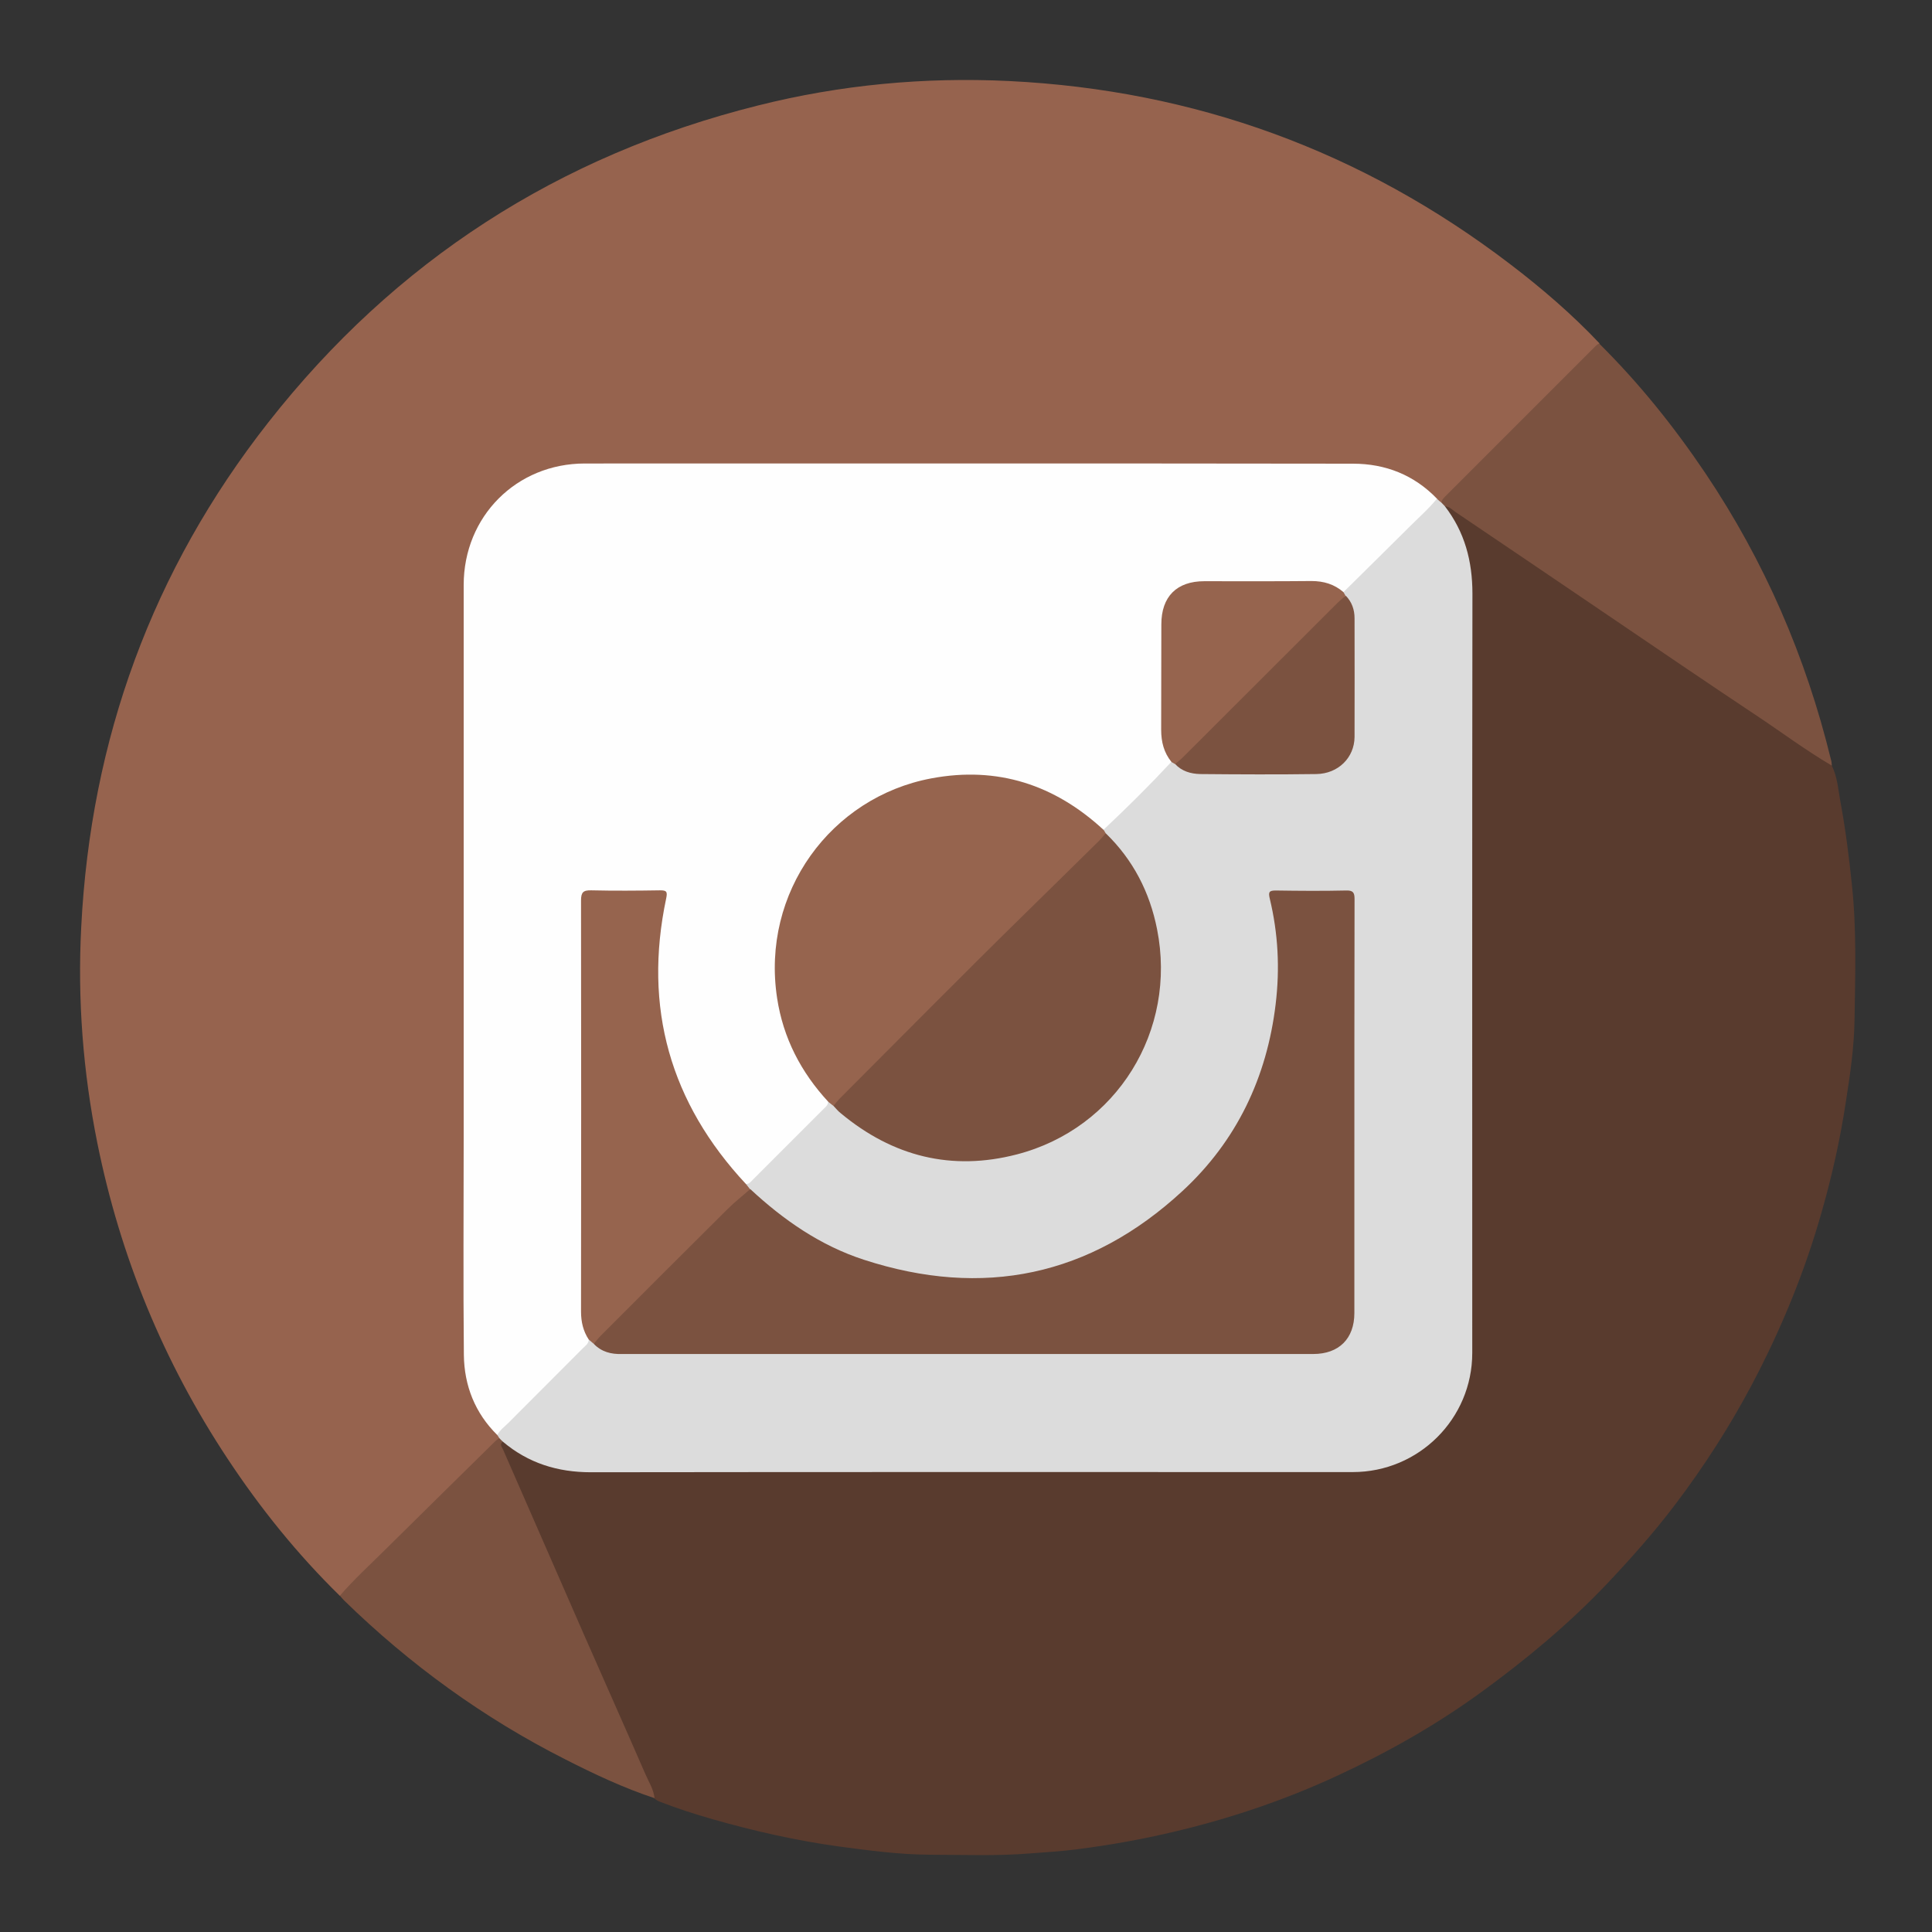 <?xml version="1.0" ?><svg enable-background="new 0 0 1080 1080" id="katman_1" version="1.1" viewBox="0 0 1080 1080" xml:space="preserve" xmlns="http://www.w3.org/2000/svg" xmlns:xlink="http://www.w3.org/1999/xlink"><rect x="0" y="0" width="1080" height="1080" fill="#333333" stroke="none"/><g><path d="M190,892.1c-23.8-23.3-44.5-49-62.8-76.7c-35.8-54.1-60-113-72.8-176.5c-8-39.8-11.1-80.1-9-120.6   C50.7,413.3,85.1,318.8,150,236.1C220.8,145.9,312.2,86.9,423.6,59c46.1-11.6,93.1-16,140.5-13.7c103.8,5.1,197.3,39.2,280,102.3   c17.7,13.5,34.7,28.1,50,44.3c-0.3,1.8-1.7,2.8-2.8,4c-28.1,28.3-56.5,56.2-84.4,84.7c-0.4,0.4-0.8,0.6-1.3,0.7   c-1.8-0.2-3-1.4-4.3-2.5c-13-12.3-28.6-18.2-46.3-18.2c-142.8-0.1-285.7-0.1-428.5,0c-36.4,0-65.8,29.4-65.8,65.9   c0,143-0.1,286,0,429c0,17,6,31.9,17.2,44.7c0.7,0.9,1.3,1.8,1.6,2.9c0,2.3-1.8,3.4-3.2,4.8c-27.1,27.6-55.6,53.9-82.6,81.6   C192.5,890.6,191.6,891.9,190,892.1z" fill="#96634E"/><path d="M1024,428c3.2,6.5,3.6,13.7,4.9,20.7c2.8,15.1,4.7,30.3,6.3,45.6c2.7,25.2,1.9,50.4,1.5,75.6   c-0.2,15.5-2.5,31-4.9,46.3c-3.1,20.5-7.6,40.7-13.3,60.7c-9.6,34.1-23,66.6-39.6,97.9c-12.3,23.1-26.4,45-42.2,65.9   c-12,15.9-25.2,30.7-38.9,45.2c-21.5,22.5-45.2,42.2-70.3,60.4c-25.2,18.3-52.2,33.5-80.3,46.5c-29.2,13.5-59.7,23.8-91.1,31.2   c-17.7,4.2-35.6,7.4-53.6,9.7c-8.9,1.2-18,1.7-27,2.4c-18.6,1.5-37.2,0.7-55.8,0.7c-17.2-0.1-34.3-2.4-51.4-4.7   c-23.7-3.3-46.9-8.6-69.8-15.1c-10.1-2.9-20.1-6.1-29.8-9.9c-1.1-0.4-2-1-2.9-1.8c-3.8-5.7-6-12.3-8.7-18.5   c-25.4-58.1-51-116.2-76.4-174.3c-2.3-5.2-2.2-5.9,1.7-6.8c0.3,0.1,0.7,0.2,0.9,0.4c16.2,12.9,34.9,15.5,55,15.5   c138.8-0.3,277.6-0.2,416.4-0.2c34.5,0,61.9-24.2,66.4-58.5c0.4-2.8,0.2-5.7,0.2-8.5c0-141.8,0-283.6,0-425.4   c0-14.6-3.5-28-11.6-40.2c-0.8-1.2-1.7-2.5-2.1-3.9c0.3-4.3,2.8-2.2,4.3-1.2c5.9,3.7,11.8,7.5,17.5,11.6   c13.4,9.6,27.2,18.5,40.9,27.8c30.2,20.4,60.3,40.9,90.6,61.2c19.7,13.3,39.4,26.7,59.1,40C1021.6,425.3,1023.1,426.4,1024,428z" fill="#593B2E"/><path d="M1024,428c-14.8-8.7-28.5-19-42.7-28.4c-27.5-18.3-54.8-36.9-82.2-55.5c-28.6-19.4-57.2-38.8-85.8-58.1   c-1.7-1.2-3.2-3-5.7-2.9c-1.2-0.1-1.9-0.7-1.8-1.9c0-1.7,1.1-2.7,2.2-3.8c28.1-28.1,56.2-56.2,84.3-84.3c0.5-0.5,1.1-0.8,1.6-1.1   c22.3,22.1,41.9,46.5,59.4,72.5c33,49.1,56.2,102.6,70.2,160.1C1023.9,425.7,1023.9,426.8,1024,428z" fill="#7B5240"/><path d="M281.1,805.9c-2.1,1.5-0.5,3,0.1,4.4c15.1,34.5,30.2,69.1,45.3,103.6c11.4,26,23,51.9,34.3,77.9   c1.9,4.4,4.6,8.5,5.1,13.4c-17.2-5.7-33.6-13.4-49.7-21.6c-45.9-23.2-87.1-53.1-123.9-89c-0.8-0.8-1.5-1.7-2.3-2.6   c7.6-8.8,16.2-16.7,24.5-24.9c20.7-20.5,41.5-40.9,62.3-61.4c0.7-0.7,1.6-1.2,2.3-1.8C280.6,803.7,281.2,804.4,281.1,805.9z" fill="#7B5240"/><path d="M278,802.2c-12.5-12.3-18.5-27.7-18.7-44.8c-0.4-40.6-0.1-81.3-0.1-122c0-102.8,0-205.6,0-308.4   c0-38.3,29.5-67.9,67.7-67.9c143.1,0,286.2-0.1,429.4,0.1c18.2,0,34.2,6.3,47,19.6c0.5,2.4-1.4,3.6-2.7,4.9   c-14.9,14.9-29.8,29.8-44.7,44.7c-1.7,1.7-3.3,3.9-6.4,2.9c-5.6-3.9-11.7-4.9-18.5-4.8c-19.1,0.2-38.3,0-57.4,0.1   c-14.5,0-22.7,7.8-23,22.4c-0.3,19.6-0.1,39.3-0.1,58.9c0,6,2,11.4,4.8,16.6c0.8,2.5-0.7,4.1-2.2,5.7   c-10.6,10.7-21.3,21.4-32.1,32.1c-1.3,1.3-2.6,2.7-4.7,2.4c-6-3.9-11-9-17.1-12.8c-21.2-13.3-43.9-19-69-16.7   c-46.2,4.2-86.1,40.1-94.2,87.3c-5.7,33.3,2.9,63,24.7,88.9c1.1,1.3,2.3,2.4,2.9,4c0.6,2.5-0.9,4.1-2.4,5.7   c-13,13.1-26.1,26.2-39.2,39.2c-1.8,1.8-3.7,3.6-6.6,1.9c-17.7-17.3-30.1-38.1-38.6-61.2c-11.5-31.3-13.6-63.2-6.7-95.8   c1-4.9,0.6-5.5-4.6-5.5c-11-0.1-22-0.1-33,0c-5.6,0-6.1,0.5-6.1,5.9c-0.1,7.5,0,15,0,22.5c0,67.6,0,135.2-0.1,202.8   c0,5.8,0.6,11.3,3.1,16.5c0.7,2.3,0,4.3-1.6,5.9c-16,16.1-32,32.2-48.2,48.2C279.2,801.8,278.6,802.1,278,802.2z" fill="#FEFEFE"/><path d="M751,331c12.5-12.4,25.1-24.7,37.6-37.2c4.9-4.9,10.2-9.5,14.6-15c0.9,0.8,1.8,1.6,2.7,2.3   c0.6,0.6,1.2,1.3,1.8,1.9c11.1,14.4,15.4,30.7,15.4,48.9c-0.2,141.5-0.1,282.9-0.1,424.4c0,36.8-29.9,66.6-66.8,66.6   c-142,0-283.9-0.1-425.9,0.1c-18.6,0-35-5.1-49.2-17.1c-0.7-0.7-1.4-1.3-2-2c-0.4-0.6-0.7-1.2-1.1-1.7c1.5-2.9,4.1-4.7,6.3-6.9   c13.8-13.9,27.7-27.7,41.5-41.6c1.4-1.4,3.2-2.5,3.3-4.8c2-0.2,3.1,1.2,4.5,2.1c4.6,3.9,10.1,4.6,16,4.6c87.3,0,174.6,0,261.9,0   c40.7,0,81.3,0,122,0c6.3,0,11.8-1.4,16.3-6.1c3.7-3.8,5.6-8.2,5.6-13.5c0.1-6.7,0-13.3,0-20c0-68.7,0-137.3,0-206c0-1.5,0-3,0-4.5   c-0.1-5.5-0.5-6-6-6c-11-0.1-22-0.1-33,0c-5.1,0-5.6,0.6-4.6,5.5c7.8,37.4,4,73.6-11.7,108.4c-7.5,16.5-17.4,31.4-29.7,44.8   c-27.7,30.5-61.9,49.5-102.6,55.4c-54.1,7.8-102.4-6.1-143.6-42.7c-1.7-1.5-3.6-3-5.3-4.5c-1.1-1.3-2.7-2.4-1.9-4.5   c1.9,0,2.9-1.5,4-2.6c13.1-13.1,26.2-26.2,39.3-39.3c1.2-1.2,2.6-2.2,2.6-4.1c1.8-0.4,2.8,0.9,4,1.8c17.7,16.6,38.4,26.3,62.7,29.1   c42.8,5,85.5-17.6,105.5-56c15.8-30.4,16.7-61.8,3-93.5c-4.9-11.5-12.1-21.4-20.6-30.5c-0.6-0.9-1.2-1.8-0.7-2.9   c13.1-12.3,25.8-24.9,38-38c1.3-0.4,2.3,0.2,3.3,0.8c5.5,3.5,11.5,4.8,18,4.8c18.3-0.1,36.6,0,54.9-0.1c4.9,0,9.6-0.6,14-3   c6.4-3.5,10-9,10.1-16.1c0.3-22.3,0.2-44.6,0.1-66.9c0-4.1-1.6-7.8-3.8-11.2C751.1,333.3,750.5,332.2,751,331z" fill="#DCDCDC"/><path d="M617,464c0.4,0.6,0.7,1.2,1.1,1.8c0.7,2.9-1.9,4.1-3.4,5.6c-13.5,13.5-27.3,26.8-40.9,40.2   c-34.4,33.8-68.4,68.2-102.5,102.3c-1.6,1.6-2.9,3.7-5.4,4.3c-0.9-0.7-1.9-1.5-2.8-2.2c-15.3-16.5-25.3-35.7-28.7-58.1   c-9-59,30.1-112.3,86.3-122.8C557.5,428.2,589.6,438.6,617,464z" fill="#96644E"/><path d="M417.1,662c0.7,0.9,1.5,1.9,2.2,2.8c-0.6,2.2-2.4,3.6-4,5C389,694,364.6,720.2,339,745.1   c-2.2,2.2-4,5-7.1,6.1c-0.9-0.8-1.8-1.6-2.8-2.4c-3.1-4.7-4.3-9.9-4.3-15.6c0.1-76.6,0.1-153.2,0-229.8c0-4.6,1.2-5.8,5.7-5.7   c12.8,0.3,25.6,0.2,38.5,0c3.6,0,4.2,0.7,3.4,4.5C359.5,563.3,374.6,616.5,417.1,662z" fill="#96644E"/><path d="M751,331c0.4,0.6,0.7,1.3,1.1,1.9c-0.4,2.1-2.2,3.3-3.6,4.7c-28.7,28.7-57.4,57.4-86.1,86.1   c-1.5,1.5-2.7,4-5.6,3.4c-0.6-0.4-1.2-0.7-1.9-1.1c-4.3-5.3-5.8-11.3-5.8-18.1c0.1-19.6,0-39.3,0.1-58.9c0-15.5,8.6-24.1,24-24.1   c20,0,39.9,0.1,59.9-0.1C740,324.8,745.9,326.6,751,331z" fill="#96644E"/><path d="M331.9,751.2c1.3-1.5,2.5-3.1,3.9-4.5c23.6-23.6,47.2-47.3,70.9-70.8c4-4,8.4-7.4,12.7-11.2   c18.6,17.3,39.2,31.6,63.5,39.5c66.7,21.7,126.6,9.2,178.1-38.4c30.2-27.9,47.2-63.4,52.1-104.5c2.4-19.9,1.4-39.5-3.3-59   c-0.8-3.5-0.5-4.5,3.3-4.5c13.2,0.2,26.3,0.3,39.5,0c3.9-0.1,4.6,1.3,4.6,4.8c-0.1,52.6-0.1,105.3-0.1,157.9c0,24.5,0,49,0,73.5   c0,14.3-8.6,22.9-23,22.9c-128.8,0-257.6,0-386.4,0C341.6,757.1,336.2,755.7,331.9,751.2z" fill="#7B5240"/><path d="M465.9,618.2c1.3-1.5,2.5-3.1,3.9-4.5c34.6-34.6,68.9-69.4,103.8-103.6c13.6-13.4,27.3-26.7,40.9-40.2   c1.3-1.3,2.4-2.7,3.6-4.1c15.3,14.8,24.6,32.9,28.7,53.6c11.3,56.7-22.5,111.4-78.3,125.9c-36.5,9.5-69.4,1.2-98.4-22.9   C468.5,621.2,467.3,619.6,465.9,618.2z" fill="#7B5240"/><path d="M656.9,427.1c1.5-1.3,3.1-2.5,4.5-3.9c28.8-28.8,57.6-57.5,86.4-86.3c1.4-1.4,3-2.6,4.5-3.9   c3.4,3.5,4.9,7.8,4.9,12.6c0,22.1,0.1,44.3,0,66.4c-0.1,11.5-9.1,20.5-21.3,20.7c-21.6,0.3-43.3,0.2-64.9,0   C665.6,432.6,660.6,431.1,656.9,427.1z" fill="#7B5240"/></g></svg>